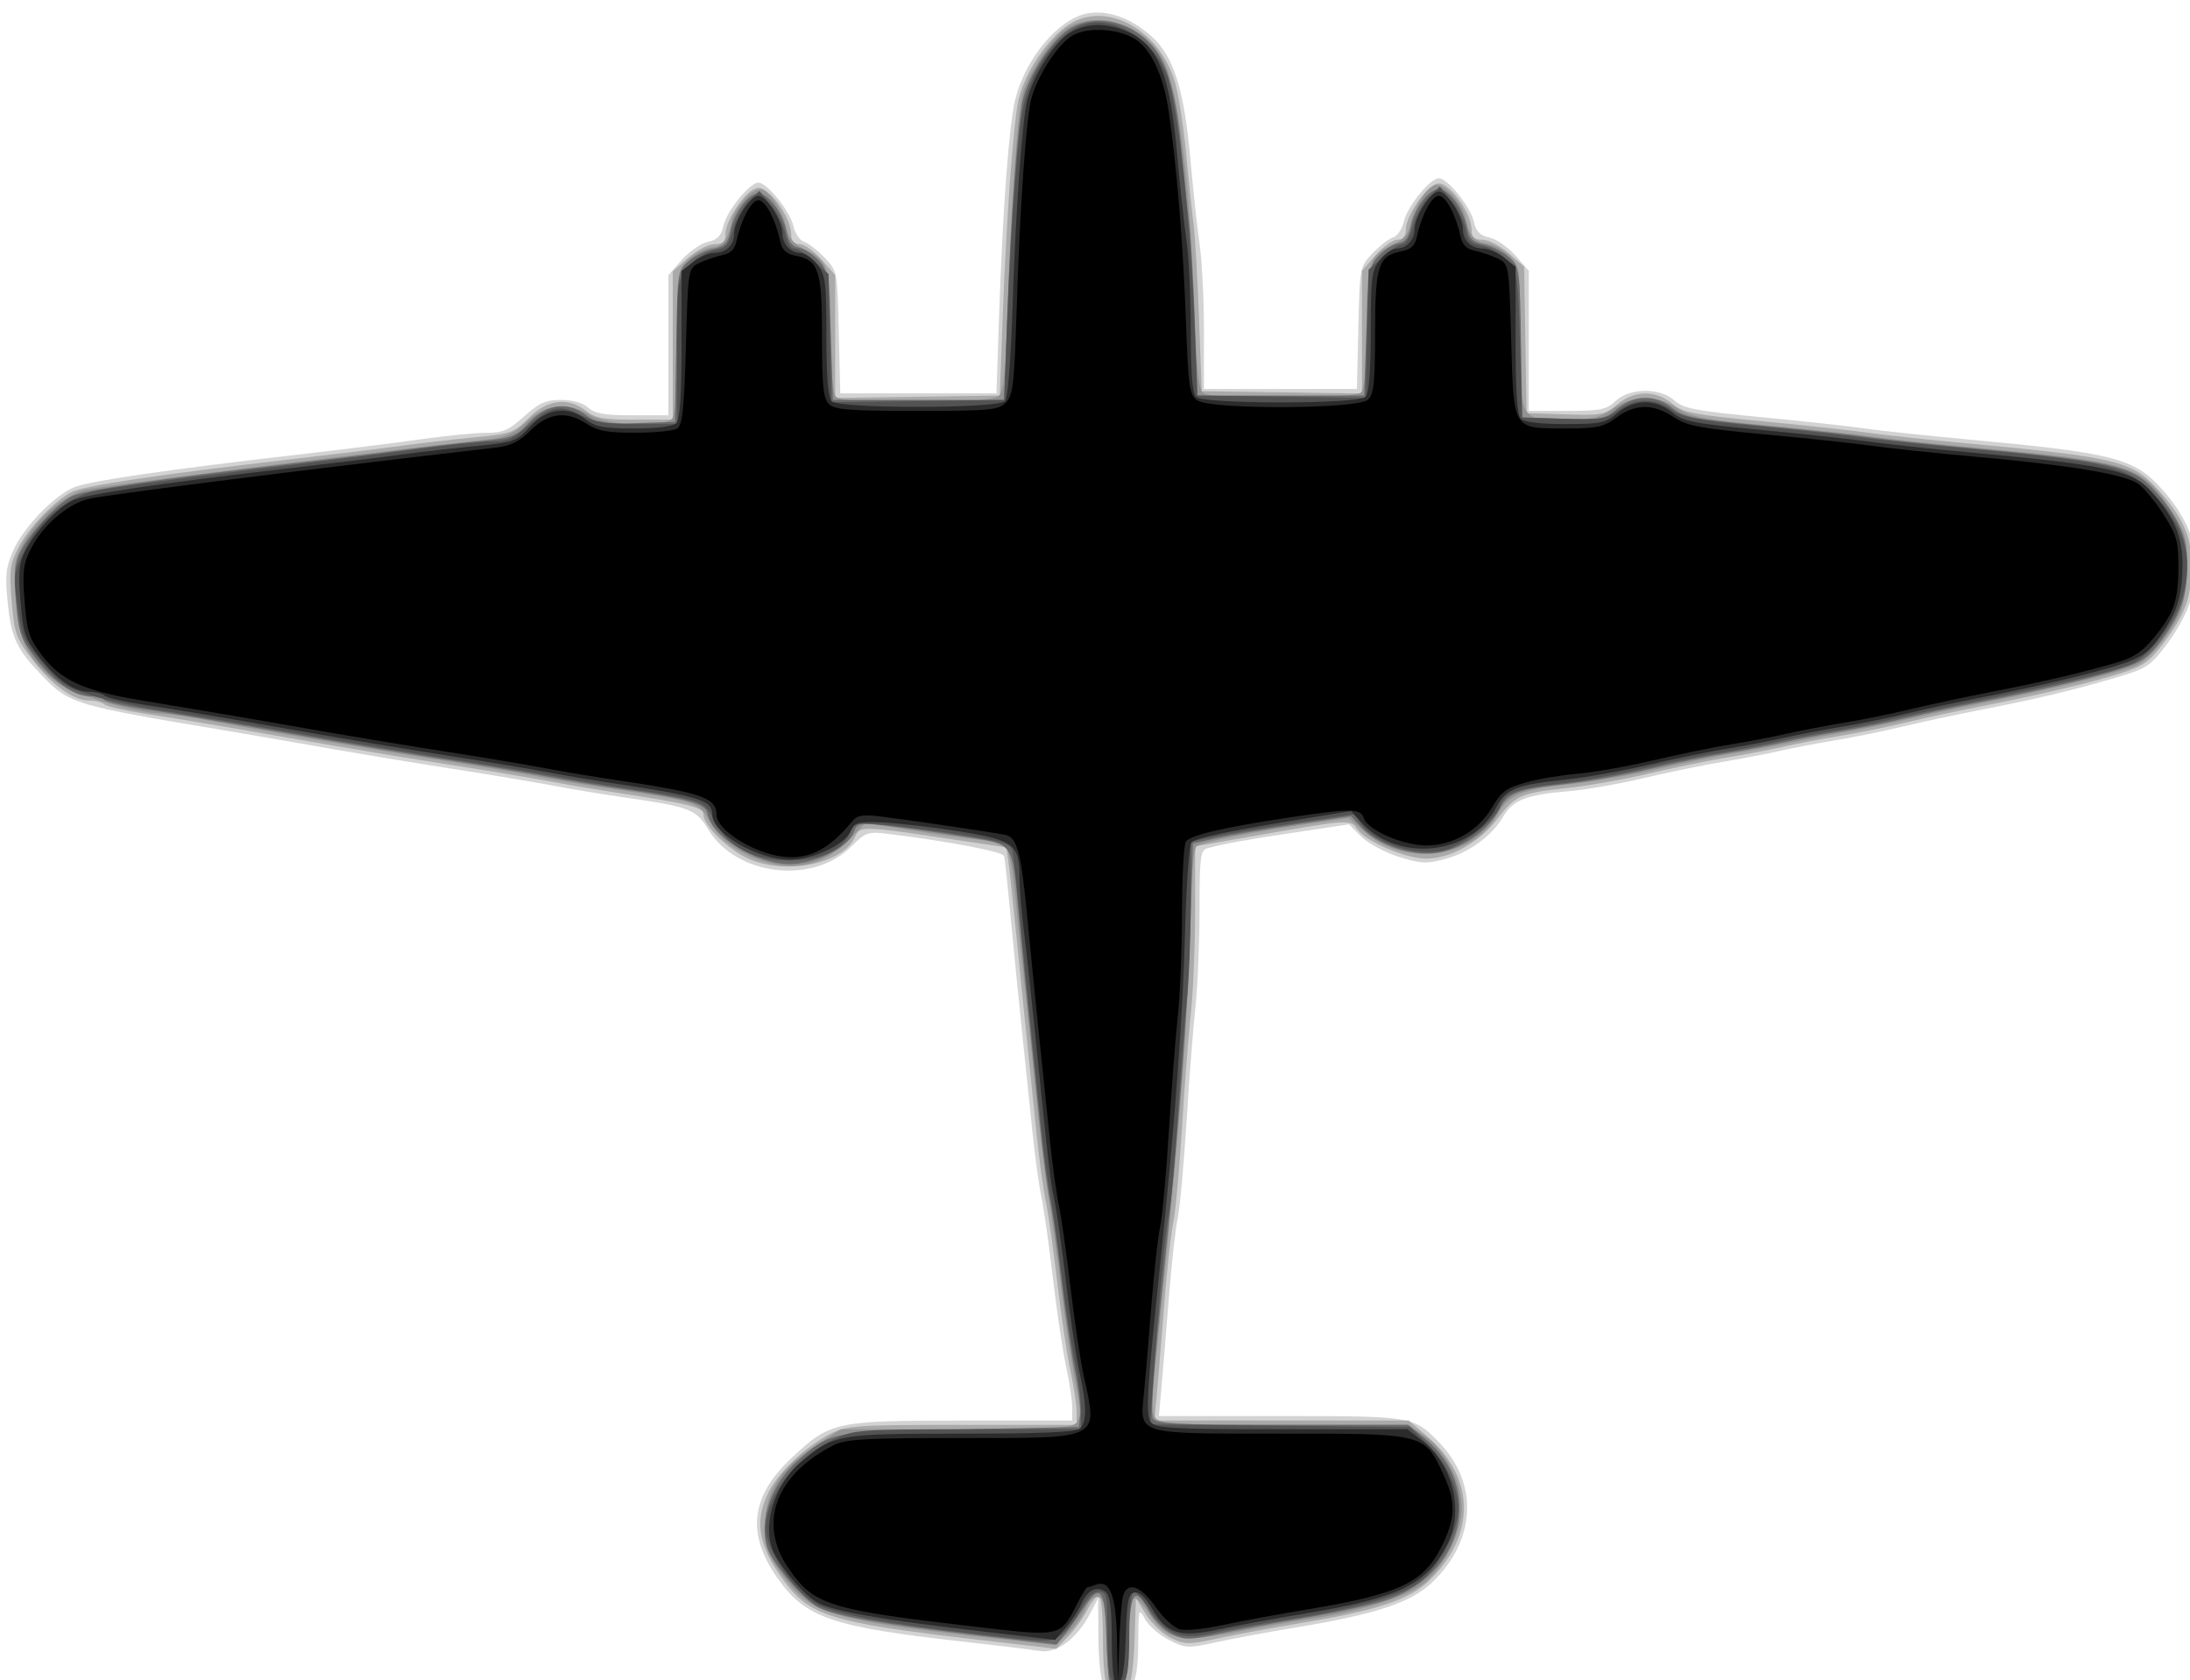 <?xml version="1.0" encoding="UTF-8" standalone="no"?>
<!-- Created with Inkscape (http://www.inkscape.org/) -->

<svg
   xmlns:dc="http://purl.org/dc/elements/1.1/"
   xmlns:cc="http://creativecommons.org/ns#"
   xmlns:rdf="http://www.w3.org/1999/02/22-rdf-syntax-ns#"
   xmlns:svg="http://www.w3.org/2000/svg"
   xmlns="http://www.w3.org/2000/svg"
   xmlns:sodipodi="http://sodipodi.sourceforge.net/DTD/sodipodi-0.dtd"
   xmlns:inkscape="http://www.inkscape.org/namespaces/inkscape"
   width="498.88"
   height="382.756"
   id="svg2"
   version="1.1"
   inkscape:version="0.48.4 r9939"
   sodipodi:docname="Beaufort.svg">
  <defs
     id="defs4" />
  <sodipodi:namedview
     id="base"
     pagecolor="#ffffff"
     bordercolor="#666666"
     borderopacity="1.0"
     inkscape:pageopacity="0.0"
     inkscape:pageshadow="2"
     inkscape:zoom="0.7"
     inkscape:cx="277.73951"
     inkscape:cy="299.03961"
     inkscape:document-units="px"
     inkscape:current-layer="layer1"
     showgrid="false"
     fit-margin-top="0"
     fit-margin-left="0"
     fit-margin-right="0"
     fit-margin-bottom="0"
     inkscape:window-width="738"
     inkscape:window-height="607"
     inkscape:window-x="0"
     inkscape:window-y="25"
     inkscape:window-maximized="0" />
  <g
     inkscape:label="Layer 1"
     inkscape:groupmode="layer"
     id="layer1"
     transform="translate(-111.318,-349.463)">
    <g
       id="g3114"
       transform="translate(-15.714,-11.429)">
      <path
         style="fill:#d3d3d3"
         d="m 378.321,744.571 c -0.569,-1.064 -1.055,-5.901 -1.079,-10.75 l -0.044,-8.816 -1.918,3.629 c -2.979,5.638 -7.567,9.03 -11.351,8.391 -1.729,-0.292 -9.29,-1.217 -16.803,-2.056 -30.738,-3.433 -36.553,-5.408 -43.029,-14.615 -7.07,-10.052 -6.051,-18.61 3.254,-27.314 8.845,-8.274 9.821,-8.488 38.685,-8.514 l 25.25,-0.022 0,-2.938 c 0,-1.616 -0.621,-5.778 -1.381,-9.25 -0.759,-3.472 -2.124,-12.612 -3.032,-20.312 -0.908,-7.7 -2.088,-16.025 -2.623,-18.5 -0.535,-2.475 -1.437,-9 -2.005,-14.5 -0.568,-5.5 -1.688,-16.3 -2.489,-24 -0.801,-7.7 -1.961,-19.4 -2.578,-26 -0.617,-6.6 -1.253,-12.49 -1.413,-13.088 -0.263,-0.983 -12.641,-3.356 -26.144,-5.013 -4.92,-0.604 -5.33,-0.47 -8.616,2.816 -8.776,8.776 -26.157,6.748 -32.603,-3.805 -2.886,-4.725 -4.052,-5.166 -19.615,-7.421 -4.4,-0.637 -11.375,-1.795 -15.5,-2.573 -4.125,-0.777 -13.125,-2.293 -20,-3.369 -13.704,-2.143 -25.925,-4.177 -39,-6.489 -4.675,-0.827 -12.55,-2.178 -17.5,-3.004 -32.281,-5.384 -33.98,-5.887 -39.7,-11.76 -6.314,-6.483 -7.498,-8.959 -8.333,-17.436 -0.582,-5.908 -0.367,-7.794 1.321,-11.612 2.3,-5.201 9.241,-12.415 13.789,-14.331 3.344,-1.41 21.372,-4.049 50.423,-7.382 10.175,-1.167 23.084,-2.777 28.687,-3.578 5.603,-0.8 12.239,-1.455 14.747,-1.455 3.865,0 5.193,-0.572 8.711,-3.75 3.424,-3.093 4.895,-3.75 8.398,-3.75 2.642,0 4.978,0.662 6.181,1.75 1.51,1.366 3.726,1.75 10.105,1.75 l 8.171,0 0,-15.965 0,-15.965 3.042,-3.465 c 1.673,-1.905 4.344,-3.75 5.935,-4.1 2.182,-0.479 3.055,-1.375 3.554,-3.645 0.741,-3.374 5.983,-9.861 7.969,-9.861 1.991,0 7.229,6.49 7.974,9.88 0.366,1.666 1.455,3.28 2.42,3.586 0.965,0.306 3.071,1.93 4.681,3.608 2.909,3.033 2.928,3.132 3.252,16.988 l 0.326,13.937 17.792,0 17.792,0 0.616,-18.25 c 0.787,-23.308 2.264,-43.042 3.64,-48.631 2.312,-9.392 9.866,-18.439 16.423,-19.669 4.658,-0.874 10.035,1.056 14.711,5.281 5.039,4.552 7.377,12.065 8.834,28.386 0.608,6.81 1.541,15.394 2.073,19.075 0.532,3.681 0.968,12.568 0.968,19.75 l 0,13.057 17.424,0 17.424,0 0.326,-13.937 c 0.324,-13.857 0.343,-13.955 3.252,-16.988 1.609,-1.678 3.716,-3.302 4.681,-3.608 0.965,-0.306 2.054,-1.92 2.42,-3.586 0.745,-3.39 5.982,-9.88 7.974,-9.88 1.986,0 7.228,6.486 7.969,9.861 0.498,2.269 1.372,3.165 3.554,3.645 1.591,0.349 4.262,2.194 5.935,4.1 l 3.042,3.465 0,15.965 0,15.965 8.686,0 c 7.631,0 8.976,-0.273 11.081,-2.25 3.243,-3.046 10.131,-3.11 13.403,-0.123 2.005,1.829 4.778,2.362 19.831,3.807 9.625,0.924 20.2,2.078 23.5,2.565 3.3,0.487 13.65,1.591 23,2.453 33.79,3.118 38.338,4.272 44.707,11.342 10.155,11.274 10.453,23.028 0.903,35.676 -3.509,4.648 -4.492,5.284 -11.228,7.258 -10.292,3.017 -17.63,4.772 -30.382,7.264 -6.05,1.183 -14.375,2.966 -18.5,3.964 -4.125,0.997 -10.875,2.371 -15,3.052 -4.125,0.681 -9.975,1.802 -13,2.491 -3.025,0.689 -8.875,1.808 -13,2.486 -4.125,0.679 -12.141,2.329 -17.813,3.667 -5.672,1.338 -13.322,2.679 -17,2.98 -9.683,0.792 -12.76,1.977 -15.005,5.783 -2.656,4.501 -7.779,8.216 -13.407,9.721 -4.062,1.086 -5.456,1.012 -10.419,-0.552 -3.151,-0.993 -6.988,-3.065 -8.526,-4.603 l -2.797,-2.797 -12.515,1.887 c -11.852,1.787 -15.72,2.489 -19.768,3.586 -1.558,0.422 -1.751,1.978 -1.758,14.157 -0.005,7.525 -0.43,17.508 -0.945,22.183 -0.515,4.675 -1.424,16.375 -2.02,26 -0.596,9.625 -1.505,19.525 -2.02,22 -0.516,2.475 -1.415,10.575 -1.999,18 -0.584,7.425 -1.336,16.538 -1.672,20.25 l -0.61,6.75 27.687,0 c 30.341,0 30.38,0.007 36.287,6.165 8.874,9.251 8.242,22.072 -1.557,31.581 -4.832,4.689 -12.783,7.366 -30.642,10.318 -6.6,1.091 -15.043,2.654 -18.761,3.474 -6.423,1.416 -6.96,1.39 -10.721,-0.529 -2.178,-1.111 -4.63,-3.255 -5.449,-4.765 -1.428,-2.631 -1.491,-2.422 -1.529,5.071 -0.046,8.982 -1.096,11.684 -4.54,11.684 -1.379,0 -2.877,-0.837 -3.465,-1.934 z"
         id="path3128"
         inkscape:connector-curvature="0" />
      <path
         style="fill:#aaaaaa"
         d="m 379.486,745.305 c -0.77,-0.77 -1.2,-4.711 -1.2,-11 0,-5.694 -0.408,-9.8 -0.974,-9.8 -0.536,0 -1.725,1.462 -2.643,3.25 -0.918,1.788 -2.877,4.494 -4.353,6.013 l -2.684,2.763 -17.423,-2.03 c -35.407,-4.125 -39.243,-5.405 -45.906,-15.328 -4.665,-6.947 -5.268,-12.296 -2.089,-18.527 2.302,-4.513 8.459,-10.278 13.988,-13.099 3.73,-1.903 5.795,-2.043 30.045,-2.043 l 26.04,0 0,-2.938 c 0,-1.616 -0.621,-5.778 -1.381,-9.25 -0.759,-3.472 -2.124,-12.612 -3.032,-20.312 -0.908,-7.7 -2.088,-16.025 -2.623,-18.5 -0.535,-2.475 -1.437,-9 -2.005,-14.5 -2.785,-26.965 -3.905,-37.945 -4.949,-48.5 -0.626,-6.325 -1.335,-12.861 -1.577,-14.525 l -0.439,-3.025 -11.747,-1.765 c -21.237,-3.191 -21.607,-3.201 -22.747,-0.593 -2.659,6.086 -15.827,8.759 -24.27,4.927 -4.706,-2.136 -10.23,-7.567 -10.23,-10.057 0,-1.65 -3.438,-2.513 -20,-5.017 -4.125,-0.624 -10.875,-1.766 -15,-2.537 -4.125,-0.772 -13.125,-2.283 -20,-3.358 -13.446,-2.103 -25.474,-4.102 -39,-6.48 -16.125,-2.836 -25.526,-4.415 -33.5,-5.628 -4.4,-0.669 -8.428,-1.604 -8.95,-2.078 -0.522,-0.474 -2.044,-0.861 -3.382,-0.861 -3.682,0 -8.49,-3.436 -13.015,-9.302 -3.745,-4.855 -4.125,-5.918 -4.739,-13.28 -0.583,-6.99 -0.399,-8.528 1.451,-12.154 2.336,-4.579 8.2,-10.72 12.235,-12.812 2.699,-1.4 19.834,-3.951 49.9,-7.428 9.625,-1.113 21.1,-2.517 25.5,-3.12 4.4,-0.603 11.849,-1.459 16.554,-1.904 8.016,-0.757 8.78,-1.034 12.15,-4.404 4.232,-4.232 8.981,-4.812 13.069,-1.596 2.095,1.648 4.057,2 11.135,2 l 8.592,0 0,-16.896 0,-16.896 3.535,-3.104 c 1.944,-1.707 4.644,-3.104 6,-3.104 1.922,0 2.465,-0.519 2.465,-2.352 0,-2.61 3.569,-8.381 6.191,-10.012 1.294,-0.805 2.199,-0.593 3.852,0.904 2.704,2.447 4.956,6.724 4.956,9.411 0,1.346 0.651,2.05 1.896,2.05 1.043,0 3.293,1.591 5,3.535 l 3.104,3.535 0,13.987 0,13.987 18.75,-0.272 18.75,-0.272 0.666,-18 c 0.84,-22.706 2.482,-44.899 3.676,-49.689 1.684,-6.754 7.424,-14.838 12.358,-17.406 8.587,-4.468 19.958,2.309 23.236,13.849 0.82,2.885 1.958,10.196 2.53,16.246 0.572,6.05 1.326,13.25 1.675,16 0.35,2.75 0.911,12.425 1.247,21.5 l 0.611,16.5 18.25,0.273 18.25,0.273 0,-13.988 0,-13.988 3.104,-3.535 c 1.707,-1.944 3.957,-3.535 5,-3.535 1.324,0 1.896,-0.71 1.896,-2.352 0,-2.61 3.569,-8.381 6.191,-10.012 1.294,-0.805 2.199,-0.593 3.852,0.904 2.704,2.447 4.956,6.724 4.956,9.411 0,1.512 0.647,2.05 2.465,2.05 1.356,0 4.045,1.387 5.976,3.083 l 3.511,3.083 0.274,16.667 0.274,16.667 8.808,0.29 c 8.189,0.269 9.021,0.111 11.827,-2.25 3.884,-3.268 8.735,-3.347 12.538,-0.203 2.509,2.074 4.85,2.529 20.827,4.052 9.9,0.944 20.7,2.116 24,2.605 3.3,0.489 13.65,1.595 23,2.458 32.291,2.98 36.76,4.01 42.132,9.72 6.1,6.483 8.368,11.27 8.368,17.659 0,7.454 -1.371,11.373 -6.251,17.864 -3.376,4.49 -4.742,5.458 -10.077,7.137 -6.715,2.114 -19.304,5.07 -32.672,7.673 -4.675,0.91 -11.875,2.468 -16,3.461 -4.125,0.993 -10.875,2.363 -15,3.044 -4.125,0.681 -9.975,1.802 -13,2.491 -3.025,0.689 -8.875,1.808 -13,2.486 -4.125,0.679 -12.069,2.311 -17.654,3.628 -5.585,1.317 -13.91,2.794 -18.5,3.282 -10.663,1.134 -11.903,1.68 -15.976,7.027 -4.111,5.397 -10.723,9.08 -16.277,9.066 -4.74,-0.011 -13.691,-3.865 -15.727,-6.772 -1.565,-2.234 -1.712,-2.223 -25.116,1.905 l -11.75,2.073 -0.008,14.652 c -0.005,8.059 -0.43,18.477 -0.945,23.152 -0.515,4.675 -1.424,16.375 -2.02,26 -0.596,9.625 -1.505,19.525 -2.02,22 -0.516,2.475 -1.415,10.575 -1.999,18 -0.584,7.425 -1.336,16.538 -1.672,20.25 l -0.61,6.75 28.957,0 28.957,0 4.214,3.607 c 10.99,9.407 11.185,22.46 0.49,32.847 -4.459,4.331 -12.001,6.847 -28.844,9.624 -6.6,1.088 -15.271,2.688 -19.269,3.555 -6.647,1.441 -7.559,1.439 -10.651,-0.029 -1.86,-0.883 -4.439,-3.292 -5.731,-5.355 l -2.349,-3.75 -0.29,9.446 c -0.16,5.195 -0.777,10.033 -1.372,10.75 -1.35,1.627 -3.076,1.666 -4.637,0.104 z"
         id="path3126"
         inkscape:connector-curvature="0" />
      <path
         style="fill:#939393"
         d="m 379.8,744.329 c -0.264,-0.728 -0.6,-5.369 -0.747,-10.313 -0.218,-7.33 -0.565,-9.045 -1.877,-9.296 -0.998,-0.191 -2.071,0.806 -2.823,2.621 -0.667,1.611 -2.487,4.149 -4.043,5.64 l -2.83,2.711 -14.847,-1.651 c -36.47,-4.055 -41.009,-5.425 -47.361,-14.296 -3.49,-4.874 -3.986,-6.251 -3.986,-11.066 0,-7.683 3.381,-13.172 11.243,-18.254 l 6.067,-3.921 26.223,0 c 22.252,0 26.414,-0.23 27.485,-1.521 1.021,-1.23 0.962,-2.999 -0.307,-9.25 -0.863,-4.251 -2.285,-13.579 -3.16,-20.729 -0.875,-7.15 -2.242,-17.05 -3.039,-22 -0.796,-4.95 -2.155,-16.2 -3.018,-25 -0.864,-8.8 -2.015,-19.825 -2.559,-24.5 -0.544,-4.675 -1.395,-12.916 -1.892,-18.314 -0.497,-5.398 -1.388,-10.397 -1.98,-11.111 -0.592,-0.713 -3.436,-1.56 -6.319,-1.881 -2.884,-0.321 -9.893,-1.299 -15.577,-2.173 l -10.334,-1.589 -3.741,3.855 c -4.944,5.094 -11.148,6.932 -17.82,5.279 -6.525,-1.617 -11.923,-5.372 -14.019,-9.752 -1.931,-4.034 -3.153,-4.431 -22.252,-7.219 -4.675,-0.682 -11.875,-1.882 -16,-2.666 -4.125,-0.784 -13.125,-2.306 -20,-3.381 -18.343,-2.869 -43.402,-7.145 -56.708,-9.676 -3.964,-0.754 -8.464,-1.402 -10,-1.44 -6.084,-0.15 -20.399,-4.516 -23.859,-7.277 -6.446,-5.144 -8.588,-9.588 -9.178,-19.046 -0.489,-7.843 -0.334,-8.797 2.107,-12.963 3.223,-5.5 8.951,-10.38 13.638,-11.619 3.232,-0.855 52.311,-7.027 92.824,-11.674 3.135,-0.36 5.324,-1.439 7.958,-3.924 4.322,-4.077 9.296,-4.57 14.443,-1.431 3.804,2.319 16.509,2.869 18.574,0.804 0.835,-0.835 1.2,-6.166 1.2,-17.548 0,-16.293 0.009,-16.356 2.583,-18.742 1.421,-1.317 3.738,-2.533 5.149,-2.702 2.72,-0.327 3.815,-1.703 4.684,-5.886 0.721,-3.471 5.077,-8.054 6.967,-7.328 2.045,0.785 4.833,5.226 5.577,8.885 0.426,2.095 1.588,3.483 3.789,4.528 5.722,2.717 6.183,4.13 6.218,19.043 0.021,9.167 0.42,13.938 1.232,14.75 1.883,1.883 35.19,1.667 37.098,-0.241 1.108,-1.108 1.581,-5.897 2.048,-20.75 0.751,-23.853 2.211,-44.333 3.445,-48.319 1.563,-5.049 6.908,-12.89 10.048,-14.741 7.193,-4.239 17.756,-0.725 21.872,7.275 3.553,6.906 6.08,27.39 7.187,58.264 0.479,13.365 0.908,16.982 2.102,17.735 2.294,1.446 34.331,1.246 35.8,-0.224 0.812,-0.812 1.21,-5.583 1.232,-14.75 0.035,-14.912 0.497,-16.326 6.218,-19.043 2.201,-1.045 3.363,-2.434 3.789,-4.528 0.744,-3.659 3.532,-8.101 5.577,-8.885 1.89,-0.725 6.246,3.857 6.967,7.328 0.869,4.183 1.964,5.559 4.684,5.886 1.411,0.17 3.728,1.386 5.149,2.702 2.57,2.381 2.583,2.476 2.583,18.37 0,19.323 -0.11,19.119 10.339,19.119 6.028,0 7.794,-0.406 10.876,-2.5 4.699,-3.193 9.674,-3.235 14.557,-0.124 3.217,2.05 6.2,2.606 21.729,4.052 9.9,0.922 20.7,2.079 24,2.571 3.3,0.492 13.875,1.611 23.5,2.488 33.719,3.07 36.808,4.054 43.052,13.715 3.622,5.604 3.948,6.675 3.948,12.985 0,3.822 -0.66,8.457 -1.486,10.433 -2.108,5.045 -7.357,11.369 -10.395,12.524 -4.296,1.633 -19.948,5.492 -31.619,7.796 -6.05,1.194 -14.6,3.019 -19,4.056 -4.4,1.037 -10.925,2.394 -14.5,3.017 -3.575,0.622 -9.425,1.748 -13,2.502 -3.575,0.754 -9.65,1.902 -13.5,2.55 -3.85,0.649 -11.702,2.262 -17.45,3.586 -5.747,1.323 -14.297,2.815 -19,3.315 -11.541,1.227 -14.598,2.457 -17.086,6.877 -5.771,10.255 -21.118,12.228 -30.569,3.931 l -3.432,-3.014 -8.232,1.2 c -13.492,1.966 -25.156,4.276 -26.377,5.222 -0.758,0.587 -1.305,7.382 -1.621,20.102 -0.583,23.532 -2.186,43.685 -7.797,98.006 -0.862,8.342 -0.84,11.122 0.096,12.25 1.008,1.215 5.912,1.459 29.356,1.459 l 28.145,0 3.648,2.479 c 5.345,3.632 9.28,12.121 8.444,18.22 -0.781,5.699 -4.596,12.419 -8.9,15.676 -3.756,2.842 -14.243,6.142 -24.228,7.624 -3.85,0.571 -12.005,2.009 -18.121,3.195 -13.164,2.552 -16.023,1.915 -20.051,-4.465 -1.426,-2.259 -2.874,-3.582 -3.373,-3.083 -0.481,0.481 -1.005,5.14 -1.165,10.353 -0.248,8.103 -0.545,9.528 -2.044,9.815 -0.964,0.184 -1.969,-0.26 -2.232,-0.989 z"
         id="path3124"
         inkscape:connector-curvature="0" />
      <path
         style="fill:#6a6a6a"
         d="m 379.799,744.329 c -0.264,-0.728 -0.6,-5.563 -0.747,-10.743 -0.306,-10.812 -1.386,-12.151 -5.163,-6.396 -1.377,2.098 -3.323,4.837 -4.323,6.085 l -1.819,2.27 -17.481,-2.036 c -22.272,-2.594 -33.06,-4.477 -36.83,-6.426 -2.971,-1.537 -8.85,-8.079 -11.019,-12.262 -3.051,-5.886 -0.202,-15.413 6.322,-21.142 7.569,-6.646 7.469,-6.626 37.045,-7.174 l 27,-0.5 0.317,-2.756 c 0.174,-1.516 -0.363,-6.016 -1.193,-10 -0.831,-3.984 -2.228,-13.319 -3.105,-20.744 -0.877,-7.425 -2.03,-15.525 -2.561,-18 -0.532,-2.475 -1.431,-9 -1.999,-14.5 -0.568,-5.5 -1.688,-16.3 -2.489,-24 -0.801,-7.7 -1.963,-19.4 -2.582,-26 -1.694,-18.07 -0.632,-16.598 -13.454,-18.646 -6.013,-0.96 -13.737,-2.047 -17.165,-2.415 -5.994,-0.643 -6.267,-0.574 -7.178,1.822 -1.264,3.324 -9.108,7.07 -14.627,6.987 -7.699,-0.116 -17.656,-6.358 -18.616,-11.669 -0.383,-2.121 -4.713,-3.321 -19.847,-5.501 -4.675,-0.673 -11.875,-1.866 -16,-2.65 -4.125,-0.784 -13.125,-2.306 -20,-3.381 -13.446,-2.103 -25.474,-4.102 -39,-6.48 -16.125,-2.836 -25.526,-4.415 -33.5,-5.628 -4.4,-0.669 -8.428,-1.604 -8.95,-2.078 -0.522,-0.474 -2.044,-0.861 -3.382,-0.861 -3.602,0 -8.195,-3.243 -12.379,-8.739 -3.332,-4.378 -3.779,-5.69 -4.377,-12.871 -0.546,-6.542 -0.351,-8.623 1.071,-11.443 2.124,-4.213 8.097,-10.628 11.617,-12.477 2.693,-1.415 19.701,-3.952 49.9,-7.445 9.625,-1.113 21.1,-2.517 25.5,-3.12 4.4,-0.603 11.934,-1.467 16.743,-1.921 8.278,-0.782 8.922,-1.016 12.118,-4.404 4.005,-4.246 8.797,-4.815 12.962,-1.539 2.242,1.763 3.783,2 11.385,1.75 l 8.792,-0.29 0.273,-17.097 c 0.265,-16.609 0.342,-17.162 2.685,-19.363 1.326,-1.246 3.888,-2.568 5.693,-2.937 2.714,-0.555 3.399,-1.249 3.965,-4.014 0.873,-4.27 4.083,-8.589 6.384,-8.589 2.31,0 5.513,4.325 6.387,8.623 0.484,2.38 1.304,3.467 2.775,3.68 1.149,0.167 3.157,1.439 4.463,2.826 2.22,2.359 2.407,3.479 2.874,17.197 l 0.5,14.674 19.5,0 19.5,0 0.663,-18.5 c 0.822,-22.941 2.462,-45.309 3.681,-50.197 1.332,-5.343 6.286,-12.948 10.131,-15.553 5.786,-3.92 14.316,-2.258 19.397,3.78 3.448,4.098 5.329,11.078 6.595,24.47 0.572,6.05 1.327,13.25 1.678,16 0.351,2.75 0.912,12.65 1.247,22 l 0.609,17 19,0 19,0 0.5,-14.674 c 0.467,-13.717 0.655,-14.838 2.874,-17.197 1.306,-1.388 3.314,-2.66 4.463,-2.826 1.472,-0.214 2.292,-1.301 2.775,-3.68 0.874,-4.298 4.078,-8.623 6.387,-8.623 2.301,0 5.511,4.318 6.384,8.589 0.566,2.766 1.251,3.459 3.965,4.014 1.805,0.369 4.367,1.691 5.693,2.937 2.343,2.201 2.42,2.754 2.685,19.363 l 0.273,17.097 9.31,0.288 c 8.721,0.27 9.501,0.128 12.327,-2.25 3.882,-3.267 8.734,-3.345 12.536,-0.202 2.509,2.074 4.85,2.529 20.827,4.052 9.9,0.944 20.7,2.116 24,2.605 3.3,0.489 13.65,1.595 23,2.458 31.654,2.921 36.853,4.072 41.629,9.216 5.638,6.073 7.871,10.94 7.871,17.163 0,7.294 -1.368,11.343 -5.881,17.405 -2.964,3.982 -4.489,5.039 -9.572,6.637 -6.606,2.077 -19.27,5.046 -32.547,7.631 -4.675,0.91 -11.875,2.468 -16,3.461 -4.125,0.993 -10.875,2.363 -15,3.044 -4.125,0.681 -9.975,1.802 -13,2.491 -3.025,0.689 -8.875,1.808 -13,2.486 -4.125,0.679 -12.069,2.311 -17.654,3.628 -5.585,1.317 -13.91,2.812 -18.5,3.322 -11.669,1.298 -13.541,2.021 -15.693,6.066 -2.591,4.87 -8.916,9.103 -14.552,9.738 -5.654,0.637 -12.997,-1.909 -16.607,-5.759 l -2.506,-2.672 -12.372,1.871 c -6.805,1.029 -14.902,2.431 -17.994,3.115 l -5.622,1.245 -0.595,18.479 c -0.663,20.566 -2.543,45.424 -5.823,76.979 -2.587,24.882 -3.293,34.007 -2.742,35.441 0.523,1.362 4.237,1.559 29.402,1.559 l 28.804,0 3.757,3.097 c 13.795,11.371 8.768,31.394 -9.286,36.986 -3.584,1.11 -11.916,2.908 -18.516,3.996 -6.6,1.088 -15.271,2.688 -19.269,3.555 -6.556,1.421 -7.586,1.425 -10.5,0.037 -1.777,-0.847 -4.089,-3.144 -5.138,-5.105 -3.353,-6.266 -4.491,-4.686 -4.808,6.673 -0.246,8.829 -0.526,10.284 -2.038,10.574 -0.964,0.185 -1.969,-0.26 -2.233,-0.988 z"
         id="path3122"
         inkscape:connector-curvature="0" />
      <path
         style="fill:#535353"
         d="m 379.893,742.923 c -0.334,-0.87 -0.607,-5.595 -0.607,-10.5 0,-8.221 -0.155,-8.918 -1.98,-8.918 -1.295,0 -2.669,1.351 -3.972,3.905 -1.096,2.148 -3.081,4.762 -4.411,5.808 -2.361,1.857 -2.783,1.861 -17.778,0.146 -21.686,-2.479 -33.491,-4.631 -37.987,-6.925 -4.333,-2.211 -10.441,-10.527 -11.454,-15.595 -1.439,-7.197 5.691,-17.589 15.082,-21.981 4.833,-2.261 5.859,-2.339 30.75,-2.348 l 25.75,-0.01 0,-4.377 c 0,-2.408 -0.648,-7.47 -1.44,-11.25 -0.792,-3.78 -2.153,-12.723 -3.024,-19.873 -0.871,-7.15 -2.022,-15.25 -2.558,-18 -0.536,-2.75 -1.441,-9.5 -2.013,-15 -3.108,-29.927 -3.937,-38.076 -4.985,-49 -0.633,-6.6 -1.323,-12.923 -1.534,-14.051 -0.334,-1.786 -1.805,-2.278 -11.39,-3.806 -6.053,-0.965 -14.069,-2.012 -17.813,-2.325 -6.588,-0.552 -6.844,-0.488 -7.981,2.008 -1.752,3.845 -6.796,6.087 -13.762,6.117 -8.018,0.035 -14.19,-3.264 -17,-9.084 -2.199,-4.554 -2.828,-4.782 -20.5,-7.426 -4.125,-0.617 -10.875,-1.754 -15,-2.525 -4.125,-0.772 -13.125,-2.283 -20,-3.358 -13.446,-2.103 -25.474,-4.102 -39,-6.48 -13.545,-2.382 -24.92,-4.3 -33,-5.564 -4.125,-0.645 -10.513,-2.047 -14.195,-3.114 -5.878,-1.704 -7.262,-2.605 -11.346,-7.385 -4.215,-4.933 -4.75,-6.146 -5.7,-12.918 -1.006,-7.166 -0.937,-7.702 1.678,-13.046 3.299,-6.742 9.683,-11.971 16.362,-13.402 2.586,-0.554 17.976,-2.613 34.201,-4.575 16.225,-1.963 34.45,-4.247 40.5,-5.077 6.05,-0.83 12.911,-1.504 15.247,-1.497 3.421,0.009 4.977,-0.643 8,-3.356 5.241,-4.703 7.537,-5.208 12.324,-2.713 3.176,1.656 5.821,2.08 12.96,2.08 l 8.969,0 0,-16.423 c 0,-16.162 0.041,-16.472 2.56,-19.466 1.475,-1.753 3.939,-3.301 5.813,-3.653 2.8,-0.525 3.409,-1.193 4.372,-4.796 0.616,-2.302 2.216,-5.216 3.555,-6.475 l 2.436,-2.288 2.592,3.08 c 1.425,1.694 2.885,4.642 3.243,6.551 0.368,1.959 1.249,3.471 2.024,3.471 0.755,0 2.843,1.312 4.639,2.915 l 3.266,2.915 0.324,14.605 0.324,14.605 19.676,-0.271 19.676,-0.271 0.669,-17.5 c 0.894,-23.38 2.514,-44.517 3.822,-49.855 2.109,-8.609 7.804,-16.262 13.5,-18.142 7.261,-2.396 16.994,3.946 19.452,12.676 2.517,8.935 5.068,33.036 5.962,56.321 l 0.595,15.5 19.176,0.271 19.176,0.271 0.324,-14.606 0.324,-14.606 3.266,-2.915 c 1.796,-1.604 3.84,-2.915 4.543,-2.915 0.702,0 1.79,-1.918 2.417,-4.262 0.627,-2.344 2.236,-5.292 3.576,-6.551 l 2.436,-2.288 2.592,3.08 c 1.425,1.694 2.877,4.6 3.225,6.457 0.531,2.828 1.161,3.476 3.88,3.986 1.786,0.335 4.331,1.762 5.656,3.171 2.299,2.443 2.433,3.332 2.91,19.235 l 0.5,16.673 9.45,0.29 c 8.477,0.26 9.762,0.059 12.48,-1.95 3.808,-2.815 8.244,-2.858 12.09,-0.115 2.455,1.75 5.888,2.404 19.48,3.709 9.075,0.871 19.425,2.004 23,2.517 3.575,0.513 14.375,1.652 24,2.531 32.282,2.949 37.203,4.087 42.828,9.904 7.627,7.888 9.638,14.758 7.057,24.114 -1.528,5.541 -7.579,13.474 -11.539,15.128 -3.869,1.616 -15.182,4.332 -35.347,8.483 -7.975,1.642 -16.975,3.583 -20,4.313 -3.025,0.73 -8.875,1.889 -13,2.575 -4.125,0.686 -9.975,1.811 -13,2.5 -3.025,0.689 -8.875,1.813 -13,2.498 -4.125,0.685 -12,2.304 -17.5,3.599 -5.5,1.294 -13.927,2.793 -18.727,3.331 -9.604,1.076 -12.331,2.104 -13.248,4.994 -1.007,3.173 -8.128,8.895 -12.552,10.086 -6.338,1.707 -15.978,-1.321 -19.298,-6.061 l -1.457,-2.08 -13.359,2.016 c -7.347,1.109 -15.721,2.526 -18.609,3.15 l -5.25,1.134 -0.008,14.167 c -0.005,7.792 -0.43,17.992 -0.945,22.667 -0.515,4.675 -1.424,16.375 -2.02,26 -0.596,9.625 -1.505,19.525 -2.02,22 -0.849,4.073 -2.285,19.589 -3.722,40.207 l -0.537,7.707 29.572,0.293 29.572,0.293 3.676,3.5 c 4.424,4.212 7.38,10.218 7.41,15.054 0.032,5.105 -4.542,13.618 -9.083,16.908 -4.306,3.119 -14.936,6.068 -30.895,8.571 -5.775,0.906 -13.018,2.225 -16.095,2.932 -7.123,1.637 -10.4,0.408 -14.191,-5.32 -1.509,-2.279 -3.186,-4.144 -3.729,-4.144 -0.574,0 -0.986,3.725 -0.986,8.918 0,9.643 -0.505,12.082 -2.5,12.082 -0.707,0 -1.559,-0.712 -1.893,-1.582 z"
         id="path3120"
         inkscape:connector-curvature="0" />
      <path
         style="fill:#2b2b2b"
         d="m 380.969,743.855 c -0.376,-0.376 -0.683,-4.828 -0.683,-9.894 0,-6.59 -0.391,-9.535 -1.373,-10.351 -1.911,-1.586 -4.234,-0.455 -5.581,2.717 -0.625,1.473 -2.22,3.915 -3.543,5.427 l -2.406,2.749 -17.299,-2.015 c -22.05,-2.569 -32.886,-4.459 -36.62,-6.39 -2.912,-1.506 -7.782,-6.978 -10.035,-11.277 -3,-5.725 -0.172,-15.591 5.945,-20.738 7.666,-6.45 8.377,-6.578 36.67,-6.578 18.764,0 26.168,-0.329 27.04,-1.2 1.567,-1.567 1.516,-5.231 -0.181,-12.988 -0.759,-3.472 -2.124,-12.612 -3.032,-20.312 -0.908,-7.7 -2.088,-16.025 -2.623,-18.5 -0.943,-4.361 -1.378,-8.131 -4.507,-39 -0.808,-7.975 -1.917,-18.088 -2.463,-22.474 -0.547,-4.386 -1,-9.786 -1.009,-12 -0.029,-7.806 -1.14,-8.687 -13.485,-10.687 -6.05,-0.98 -13.922,-1.907 -17.494,-2.061 -5.933,-0.254 -6.581,-0.082 -7.5,2.003 -1.361,3.087 -8.822,6.546 -13.954,6.468 -7.478,-0.113 -17.552,-6.033 -17.552,-10.314 0,-3.218 -2.933,-4.151 -22,-7.004 -4.125,-0.617 -10.875,-1.754 -15,-2.525 -4.125,-0.772 -13.125,-2.283 -20,-3.358 -13.446,-2.103 -25.474,-4.102 -39,-6.48 -16.125,-2.836 -25.526,-4.415 -33.5,-5.628 -4.4,-0.669 -8.428,-1.604 -8.95,-2.078 -0.522,-0.474 -2.098,-0.864 -3.5,-0.868 -3.459,-0.009 -7.31,-2.716 -11.482,-8.071 -3.096,-3.974 -3.558,-5.364 -4.153,-12.5 -0.549,-6.579 -0.355,-8.652 1.07,-11.476 2.146,-4.253 7.149,-9.663 10.616,-11.48 2.694,-1.412 19.723,-3.952 49.9,-7.443 9.625,-1.113 21.1,-2.517 25.5,-3.12 4.4,-0.603 11.991,-1.472 16.868,-1.933 8.44,-0.797 9.026,-1.01 12.135,-4.404 3.86,-4.215 8.656,-4.803 12.77,-1.567 2.084,1.639 4.057,2 10.935,2 5.194,0 8.85,-0.457 9.592,-1.2 0.838,-0.838 1.2,-6.251 1.2,-17.927 l 0,-16.727 2.635,-2.073 c 1.449,-1.14 3.609,-2.073 4.8,-2.073 2.723,0 4.564,-1.794 4.569,-4.45 0.005,-2.87 3.657,-8.55 5.496,-8.55 1.84,0 5.491,5.68 5.496,8.55 0.005,2.504 1.811,4.45 4.131,4.45 0.95,0 2.66,1.186 3.8,2.635 1.867,2.374 2.073,3.99 2.073,16.3 0,9.295 0.384,14.049 1.2,14.865 1.737,1.737 38.16,1.691 39.56,-0.05 0.553,-0.688 1.274,-9.8 1.603,-20.25 0.712,-22.626 2.203,-43.627 3.448,-48.575 1.371,-5.447 6.15,-12.93 9.601,-15.034 3.716,-2.266 8.107,-2.408 12.874,-0.416 7.311,3.055 9.977,9.615 11.683,28.744 0.602,6.755 1.531,15.293 2.063,18.974 0.532,3.681 0.968,12.928 0.968,20.55 0,9.445 0.382,14.239 1.2,15.057 1.69,1.69 36.91,1.69 38.6,0 0.816,-0.816 1.2,-5.57 1.2,-14.865 0,-12.31 0.205,-13.926 2.073,-16.3 1.14,-1.449 2.85,-2.635 3.8,-2.635 2.32,0 4.127,-1.946 4.131,-4.45 0.005,-2.87 3.657,-8.55 5.496,-8.55 1.84,0 5.491,5.68 5.496,8.55 0.005,2.656 1.846,4.45 4.569,4.45 1.191,0 3.351,0.933 4.8,2.073 l 2.635,2.073 0,16.727 c 0,11.677 0.362,17.09 1.2,17.927 0.754,0.754 4.512,1.2 10.106,1.2 8.04,0 9.194,-0.243 11.877,-2.5 3.836,-3.228 8.707,-3.292 12.491,-0.163 2.509,2.074 4.85,2.529 20.827,4.052 9.9,0.944 20.7,2.116 24,2.605 3.3,0.489 13.65,1.595 23,2.458 30.91,2.852 36.963,4.134 41.126,8.71 5.385,5.919 7.376,10.576 7.297,17.067 -0.088,7.222 -1.228,10.699 -5.424,16.546 -2.441,3.401 -4.119,4.536 -9,6.089 -6.514,2.073 -19.081,5.027 -32.5,7.639 -4.675,0.91 -11.875,2.468 -16,3.461 -4.125,0.993 -10.875,2.363 -15,3.044 -4.125,0.681 -9.975,1.802 -13,2.491 -3.025,0.689 -8.875,1.808 -13,2.486 -4.125,0.679 -12.069,2.311 -17.654,3.628 -5.585,1.317 -13.91,2.812 -18.5,3.322 -12.126,1.348 -14.005,2.1 -16.333,6.53 -5.601,10.659 -22.073,12.529 -30.465,3.46 l -2.547,-2.753 -8.5,1.381 c -19.809,3.218 -26.973,4.708 -27.855,5.793 -0.516,0.633 -1.153,9.477 -1.417,19.652 -0.521,20.095 -2.28,43.746 -5.652,76 -3.118,29.813 -3.412,34.89 -2.111,36.457 1.1,1.325 5.316,1.543 29.814,1.543 l 28.533,0 3.354,2.558 c 7.006,5.344 9.647,15.972 5.841,23.513 -4.718,9.351 -10.942,12.37 -33.006,16.008 -6.6,1.088 -15.251,2.683 -19.225,3.545 -8.817,1.911 -11.825,0.949 -15.163,-4.85 -1.451,-2.521 -2.836,-3.781 -3.927,-3.573 -1.414,0.27 -1.732,1.849 -1.976,9.802 -0.276,8.984 -0.985,11.889 -2.526,10.348 z"
         id="path3118"
         inkscape:connector-curvature="0" />
      <path
         style="fill:#000000"
         d="m 381.489,734.326 c -0.212,-10.065 -1.63,-13.639 -4.914,-12.379 -0.799,0.307 -1.632,0.558 -1.851,0.558 -0.219,0 -1.259,1.688 -2.312,3.75 -3.891,7.624 -3.503,7.537 -23.38,5.223 -33.436,-3.893 -36.576,-4.88 -42.399,-13.332 -7.034,-10.21 -2.936,-21.304 10.352,-28.023 2.704,-1.367 7.23,-1.618 29.179,-1.618 31.98,0 30.958,0.522 27.74,-14.188 -0.759,-3.472 -2.124,-12.612 -3.032,-20.312 -0.908,-7.7 -2.088,-16.025 -2.623,-18.5 -0.535,-2.475 -1.437,-9 -2.005,-14.5 -0.568,-5.5 -1.688,-16.3 -2.489,-24 -0.801,-7.7 -1.968,-19.4 -2.594,-26 -1.52,-16.038 -2.383,-19.368 -5.161,-19.917 -3.079,-0.608 -22.139,-3.419 -28.322,-4.177 -4.117,-0.505 -5.378,-0.295 -6.5,1.079 -5.562,6.812 -10.523,9.109 -17.007,7.874 -6.596,-1.256 -13.87,-6.114 -13.901,-9.284 -0.039,-3.985 -3.162,-5.058 -23.485,-8.063 -4.4,-0.651 -11.375,-1.819 -15.5,-2.597 -4.125,-0.777 -13.125,-2.293 -20,-3.369 -13.704,-2.143 -25.925,-4.177 -39,-6.489 -4.675,-0.827 -12.775,-2.216 -18,-3.088 -5.225,-0.872 -12.2,-2.038 -15.5,-2.592 -12.789,-2.146 -17.879,-4.502 -22.272,-10.307 -2.85,-3.766 -3.35,-5.344 -3.881,-12.23 -0.523,-6.788 -0.317,-8.48 1.463,-11.968 2.671,-5.235 8.158,-10.024 12.927,-11.281 3.468,-0.914 50.299,-6.821 93.124,-11.746 3.238,-0.372 5.243,-1.383 7.783,-3.924 4.028,-4.028 8.22,-4.492 12.855,-1.422 2.37,1.569 4.681,1.985 11,1.978 4.4,-0.005 8.675,-0.434 9.5,-0.955 1.209,-0.762 1.597,-4.394 2,-18.699 0.499,-17.722 0.504,-17.755 3,-18.995 1.375,-0.683 3.731,-1.494 5.235,-1.801 1.964,-0.401 2.897,-1.329 3.311,-3.293 1.019,-4.837 3.379,-9.235 4.954,-9.235 1.58,0 3.933,4.397 4.966,9.28 0.442,2.093 1.332,2.929 3.597,3.382 5.226,1.045 5.937,3.261 5.937,18.489 0,11.127 0.296,14.002 1.571,15.277 1.315,1.315 4.58,1.571 20,1.571 16.66,0 18.608,-0.179 20.296,-1.868 1.648,-1.648 1.939,-4.151 2.477,-21.25 0.76,-24.185 2.214,-44.408 3.489,-48.54 1.719,-5.571 6.306,-12.363 9.447,-13.987 3.645,-1.885 10.498,-1.385 14.192,1.035 3.551,2.327 6.321,8.345 7.493,16.277 1.823,12.341 3.326,30.552 3.935,47.666 0.538,15.114 0.798,16.978 2.54,18.25 2.988,2.181 36.786,2.046 38.987,-0.155 1.276,-1.276 1.571,-4.151 1.571,-15.277 0,-15.228 0.712,-17.443 5.937,-18.489 2.265,-0.453 3.155,-1.29 3.597,-3.382 1.032,-4.883 3.385,-9.28 4.966,-9.28 1.575,0 3.935,4.398 4.954,9.235 0.414,1.964 1.347,2.892 3.311,3.293 1.504,0.307 3.86,1.118 5.235,1.801 2.491,1.238 2.502,1.304 3,18.54 0.599,20.718 0.235,20.131 12.497,20.131 7.085,0 8.544,-0.317 11.503,-2.5 4.25,-3.135 8.38,-3.176 12.946,-0.127 3.087,2.062 5.916,2.593 21.554,4.052 9.9,0.924 20.7,2.082 24,2.574 3.3,0.492 13.875,1.604 23.5,2.472 21.226,1.913 33.43,3.926 36.669,6.048 1.333,0.874 3.978,4.018 5.878,6.987 3.027,4.733 3.453,6.198 3.453,11.881 0,7.768 -1.003,10.691 -5.592,16.291 -2.662,3.249 -4.697,4.59 -8.692,5.732 -8.471,2.42 -16.523,4.299 -28.216,6.585 -6.05,1.183 -14.375,2.966 -18.5,3.964 -4.125,0.997 -10.875,2.371 -15,3.052 -4.125,0.681 -9.975,1.802 -13,2.491 -3.025,0.689 -8.875,1.808 -13,2.486 -4.125,0.679 -12.141,2.329 -17.813,3.667 -5.672,1.338 -13.322,2.688 -17,2.998 -3.678,0.311 -9.02,1.215 -11.872,2.009 -4.396,1.224 -5.561,2.085 -7.652,5.652 -3.137,5.352 -8.903,8.687 -15.022,8.687 -5.312,0 -13.349,-3.507 -14.203,-6.197 -0.71,-2.236 -2.944,-2.273 -16.364,-0.266 -15.426,2.306 -23.242,4.122 -24.191,5.619 -0.469,0.739 -0.863,8.094 -0.875,16.344 -0.013,8.25 -0.445,18.825 -0.96,23.5 -0.515,4.675 -1.424,16.375 -2.02,26 -0.596,9.625 -1.505,19.525 -2.02,22 -0.516,2.475 -1.41,10.575 -1.987,18 -0.577,7.425 -1.323,16.226 -1.656,19.557 -0.983,9.823 -2.244,9.443 31.304,9.443 32.946,0 32.567,-0.1 37.062,9.718 2.748,6.004 2.569,9.817 -0.768,16.359 -4.055,7.948 -9.716,10.548 -30.46,13.989 -6.6,1.095 -15.27,2.699 -19.267,3.566 -3.997,0.867 -8.365,1.3 -9.708,0.963 -1.346,-0.338 -3.826,-2.627 -5.531,-5.104 -3.423,-4.975 -6.624,-5.935 -7.474,-2.242 -0.285,1.238 -0.652,6.075 -0.816,10.75 l -0.297,8.5 -0.204,-9.679 z"
         id="path3116"
         inkscape:connector-curvature="0" />
    </g>
  </g>
</svg>
